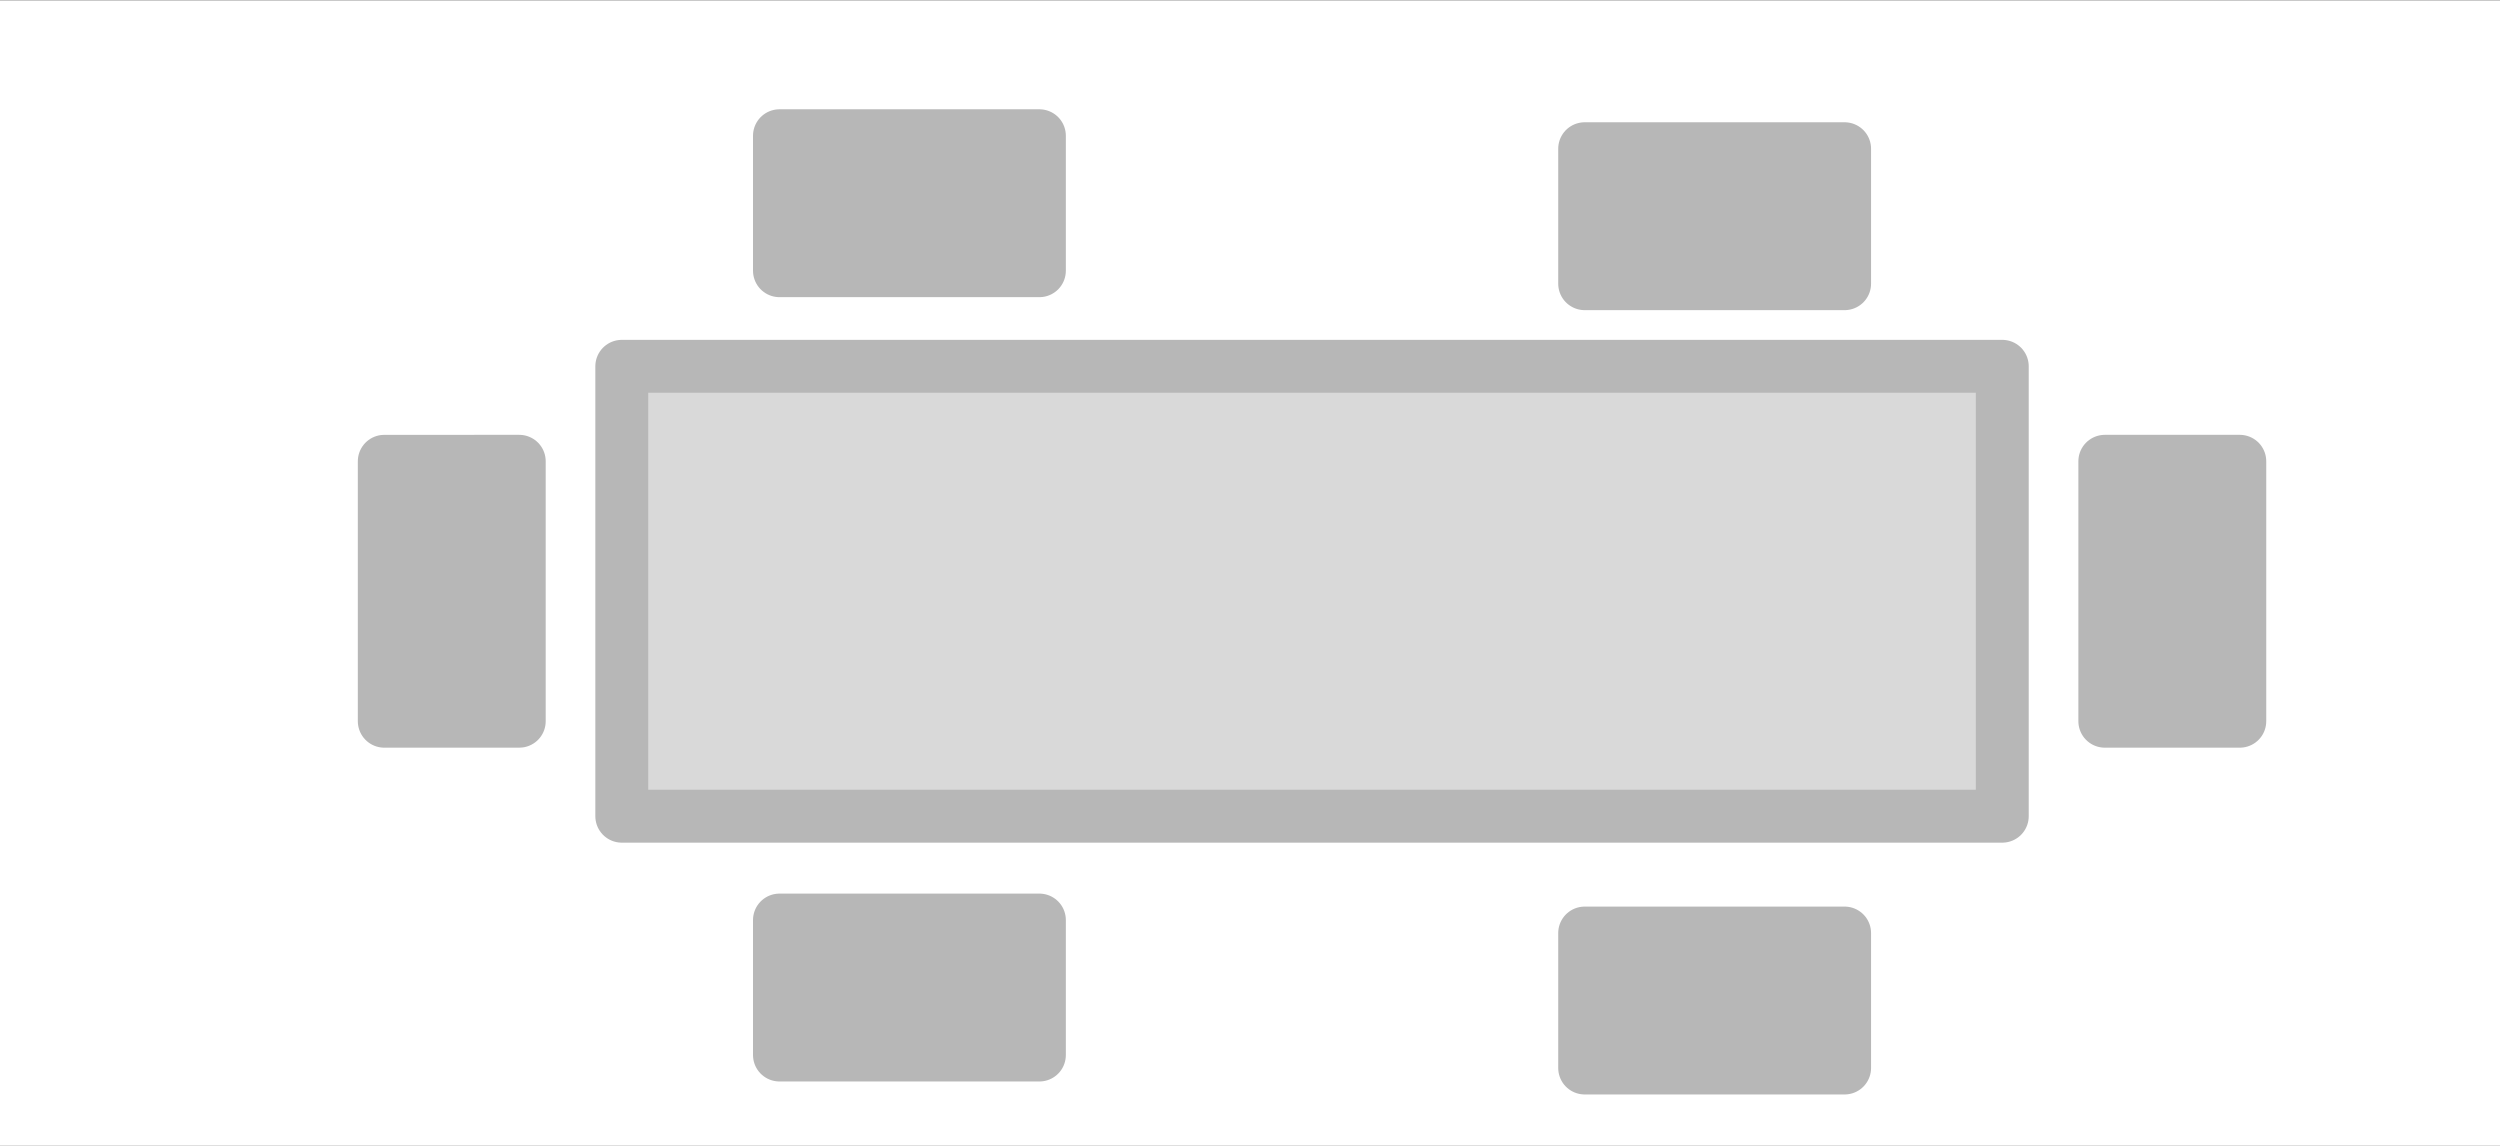 <?xml version="1.0" encoding="UTF-8" standalone="no"?>
<svg
   xmlns:dc="http://purl.org/dc/elements/1.1/"
   xmlns:cc="http://creativecommons.org/ns#"
   xmlns:rdf="http://www.w3.org/1999/02/22-rdf-syntax-ns#"
   xmlns:svg="http://www.w3.org/2000/svg"
   xmlns="http://www.w3.org/2000/svg"
   viewBox="0 0 96 44"
   height="44"
   width="96"
   xml:space="preserve"
   id="svg2"
   version="1.1"><rect x="0" y="0" width="96" height="44" fill="#333333" stroke="none"/><defs
     id="defs6"><clipPath
       id="clipPath20"
       clipPathUnits="userSpaceOnUse"><path
         id="path18"
         d="M 0,0 H 36576 V 16992 H 0 Z" /></clipPath></defs><g
     transform="matrix(1.333,0,0,-1.333,0,44)"
     id="g10"><g
       transform="matrix(1,0,0,-1,0,33)"
       id="g12"><g
         transform="scale(0.002)"
         id="g14"><g
           clip-path="url(#clipPath20)"
           id="g16"><g
             id="g22"><g
               id="g24"><path
                 id="path26"
                 style="fill:#ffffff;fill-opacity:1;fill-rule:evenodd;stroke:none"
                 d="M 0,0 H 36576 V 16992 H 0 Z" /></g></g><g
             id="g28"><g
               id="g30"><path
                 id="path32"
                 style="fill:#d9d9d9;fill-opacity:1;fill-rule:evenodd;stroke:none"
                 d="m 8955.973,5272.124 h 19884 v 6480.001 h -19884 z" /></g><path
               id="path34"
               style="fill:none;stroke:#b7b7b7;stroke-width:762;stroke-linecap:butt;stroke-linejoin:round;stroke-miterlimit:8;stroke-dasharray:none;stroke-opacity:1"
               d="m 8955.973,5272.124 h 19884 v 6480.001 h -19884 z" /></g><g
             id="g36"><g
               id="g38"><path
                 id="path40"
                 style="fill:#b7b7b7;fill-opacity:1;fill-rule:evenodd;stroke:none"
                 d="m 32261,6640.073 v 3744 h -1944 v -3744 z" /></g><path
               id="path42"
               style="fill:none;stroke:#b7b7b7;stroke-width:762;stroke-linecap:butt;stroke-linejoin:round;stroke-miterlimit:8;stroke-dasharray:none;stroke-opacity:1"
               d="m 32261,6640.073 v 3744 h -1944 v -3744 z" /></g><g
             id="g44"><g
               id="g46"><path
                 id="path48"
                 style="fill:#b7b7b7;fill-opacity:1;fill-rule:evenodd;stroke:none"
                 d="m 7479,6640.073 v 3744 H 5535 v -3744 z" /></g><path
               id="path50"
               style="fill:none;stroke:#b7b7b7;stroke-width:762;stroke-linecap:butt;stroke-linejoin:round;stroke-miterlimit:8;stroke-dasharray:none;stroke-opacity:1"
               d="m 7479,6640.073 v 3744 H 5535 v -3744 z" /></g><g
             id="g52"><g
               id="g54"><path
                 id="path56"
                 style="fill:#b7b7b7;fill-opacity:1;fill-rule:evenodd;stroke:none"
                 d="m 11227,1951.073 h 3744 v 1944 h -3744 z" /></g><path
               id="path58"
               style="fill:none;stroke:#b7b7b7;stroke-width:762;stroke-linecap:butt;stroke-linejoin:round;stroke-miterlimit:8;stroke-dasharray:none;stroke-opacity:1"
               d="m 11227,1951.073 h 3744 v 1944 h -3744 z" /></g><g
             id="g60"><g
               id="g62"><path
                 id="path64"
                 style="fill:#b7b7b7;fill-opacity:1;fill-rule:evenodd;stroke:none"
                 d="m 22825,2138.073 h 3744 v 1944 h -3744 z" /></g><path
               id="path66"
               style="fill:none;stroke:#b7b7b7;stroke-width:762;stroke-linecap:butt;stroke-linejoin:round;stroke-miterlimit:8;stroke-dasharray:none;stroke-opacity:1"
               d="m 22825,2138.073 h 3744 v 1944 h -3744 z" /></g><g
             id="g68"><g
               id="g70"><path
                 id="path72"
                 style="fill:#b7b7b7;fill-opacity:1;fill-rule:evenodd;stroke:none"
                 d="m 11227,13248.073 h 3744 v 1944 h -3744 z" /></g><path
               id="path74"
               style="fill:none;stroke:#b7b7b7;stroke-width:762;stroke-linecap:butt;stroke-linejoin:round;stroke-miterlimit:8;stroke-dasharray:none;stroke-opacity:1"
               d="m 11227,13248.073 h 3744 v 1944 h -3744 z" /></g><g
             id="g76"><g
               id="g78"><path
                 id="path80"
                 style="fill:#b7b7b7;fill-opacity:1;fill-rule:evenodd;stroke:none"
                 d="m 22825,13435.073 h 3744 v 1944 h -3744 z" /></g><path
               id="path82"
               style="fill:none;stroke:#b7b7b7;stroke-width:762;stroke-linecap:butt;stroke-linejoin:round;stroke-miterlimit:8;stroke-dasharray:none;stroke-opacity:1"
               d="m 22825,13435.073 h 3744 v 1944 h -3744 z" /></g></g></g></g></g></svg>